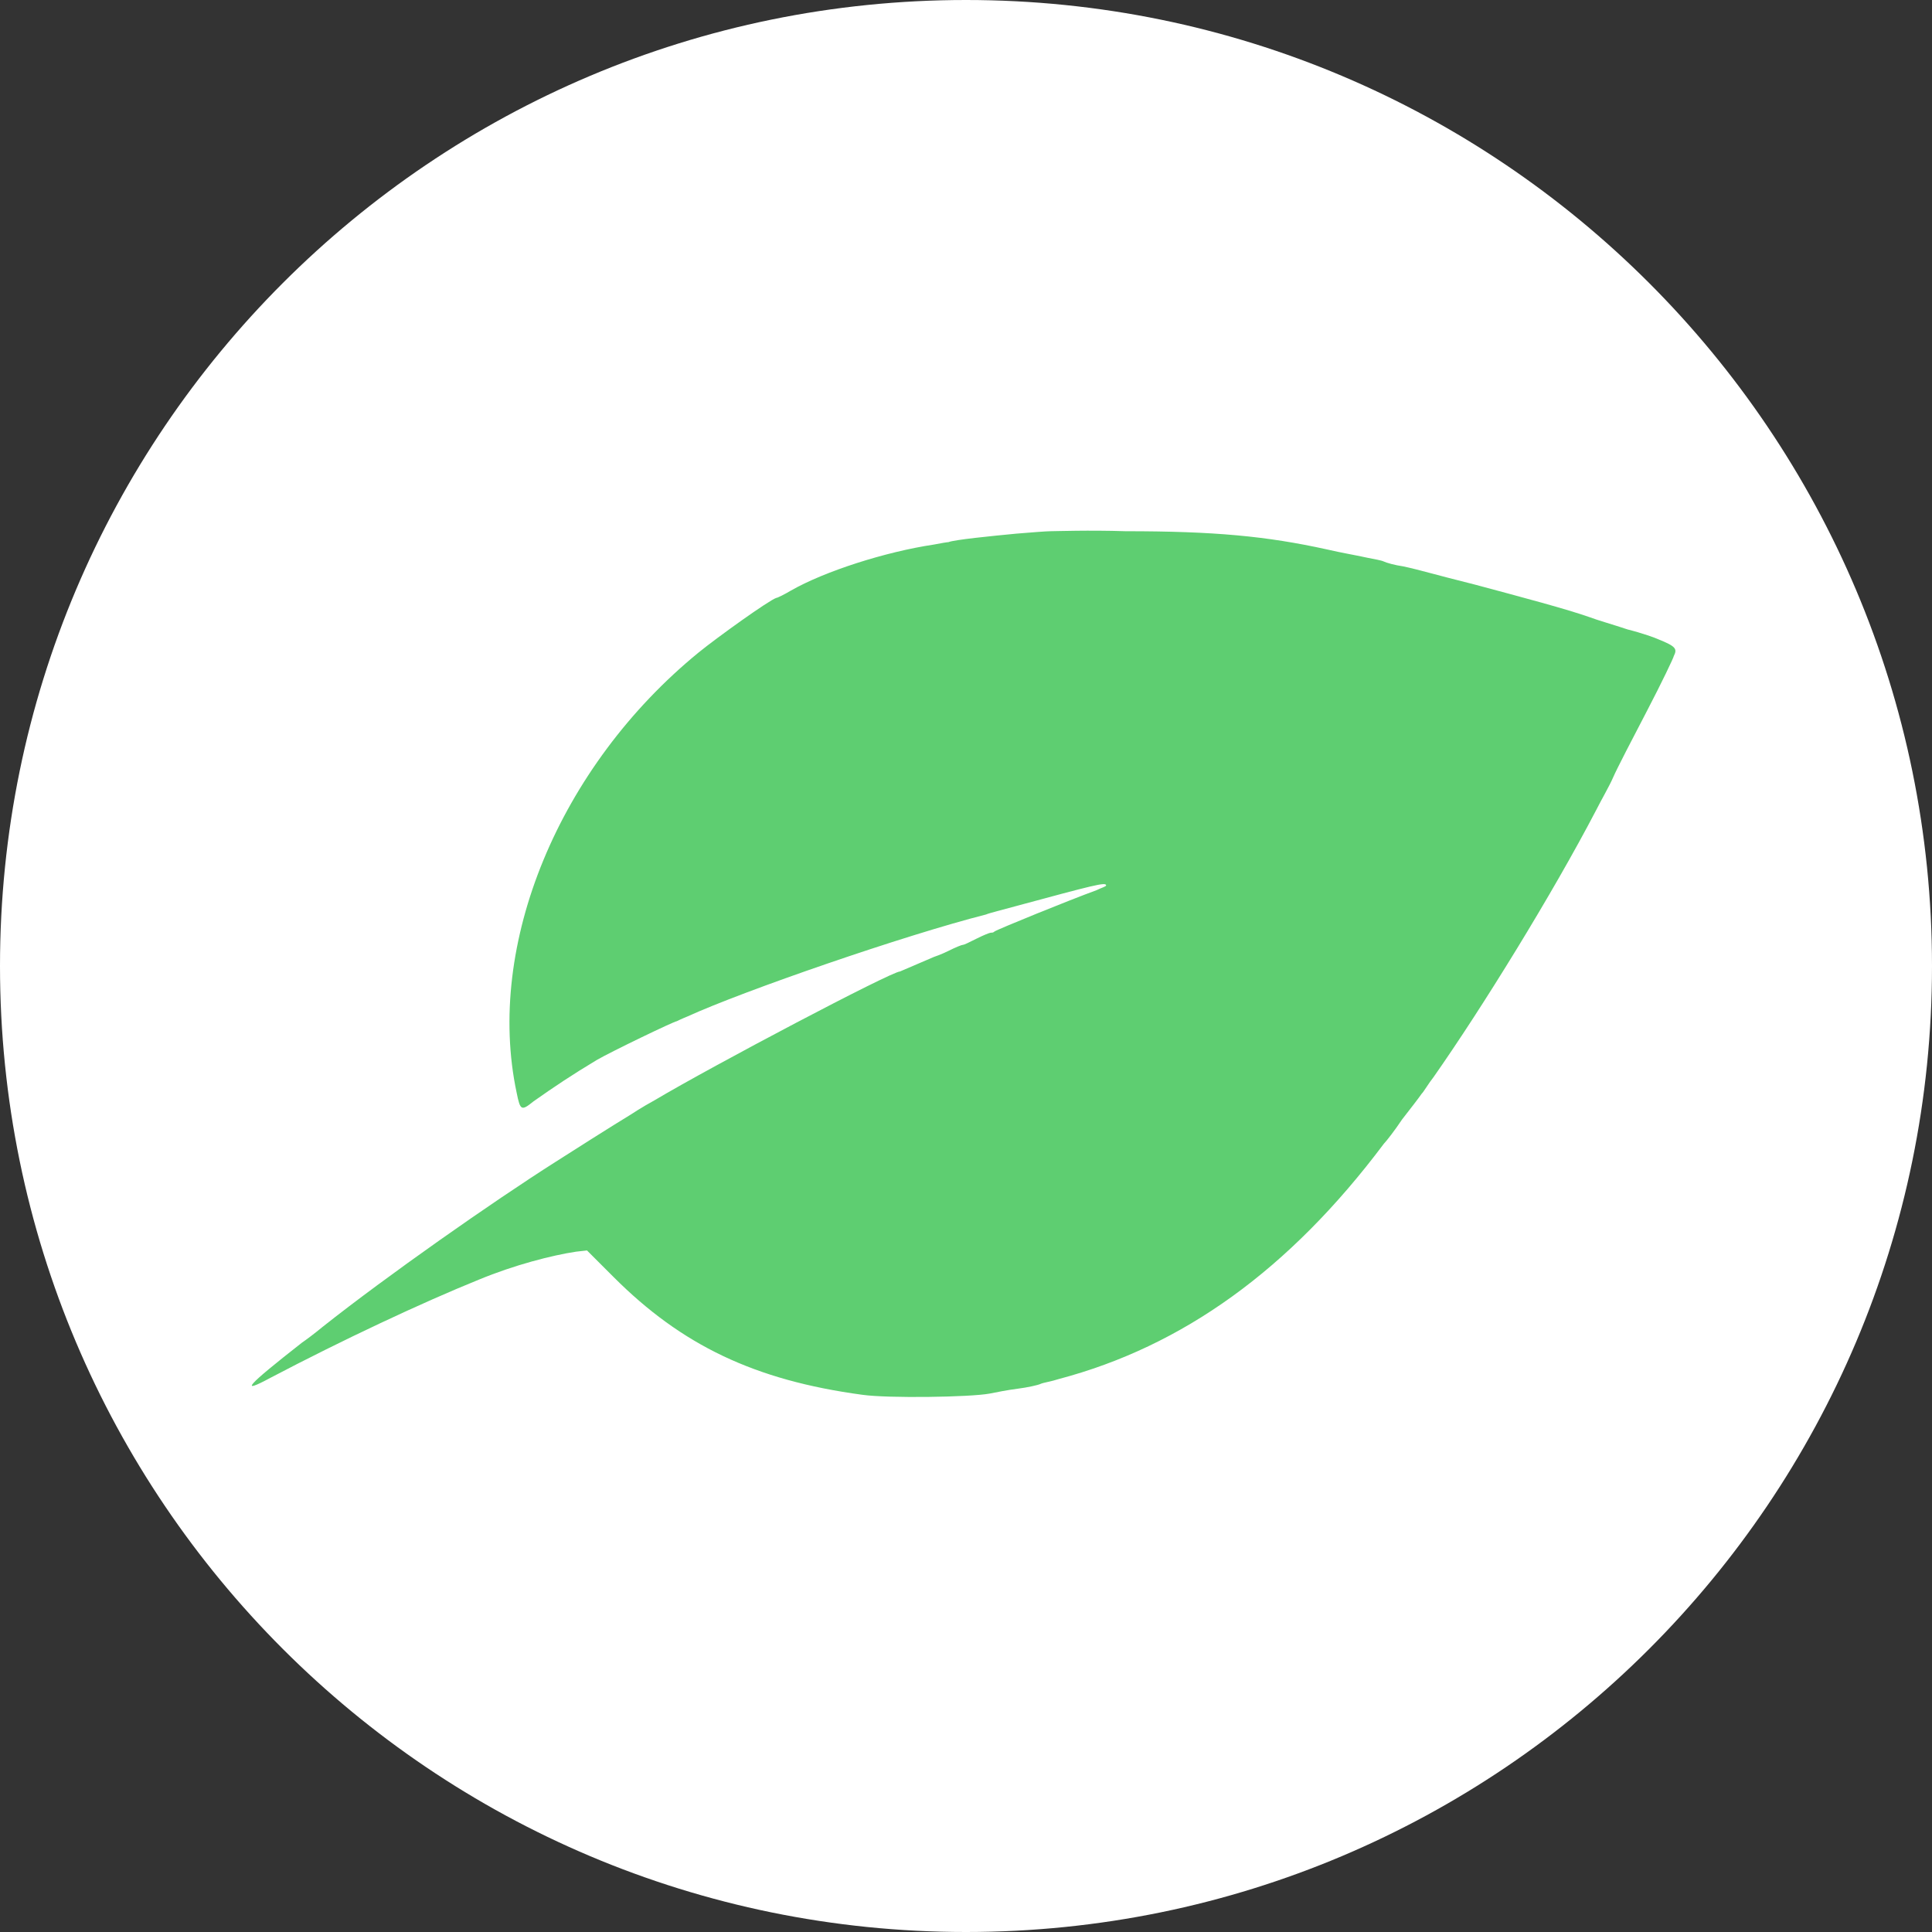 <svg width="256" height="256" viewBox="0 0 256 256" fill="none" xmlns="http://www.w3.org/2000/svg">
<rect x="0" y="0" width="256" height="256" fill="#333333" stroke="none"/>
<g clip-path="url(#clip0_1987_1056)">
<path d="M256 128C256 57.307 198.692 0 128 0C57.307 0 0 57.307 0 128C0 198.692 57.307 256 128 256C198.692 256 256 198.692 256 128Z" fill="white"/>
<path fill-rule="evenodd" clip-rule="evenodd" d="M139.175 70.389C138.693 70.389 136.604 70.549 134.675 70.71C131.3 71.032 126.479 71.514 125.675 71.835C125.514 71.835 124.55 71.996 123.747 72.157C117.318 73.121 109.282 75.692 104.782 78.264C103.979 78.746 103.014 79.228 102.854 79.228C101.889 79.549 95.139 84.371 92.568 86.46C74.086 101.567 64.282 125.192 68.461 144.799C68.943 147.21 69.104 147.21 70.711 145.924C73.443 143.996 75.854 142.388 79.068 140.46C80.997 139.335 89.354 135.317 89.675 135.317C89.675 135.317 90.318 134.996 91.122 134.674C98.514 131.299 119.889 123.906 130.657 121.174C130.979 121.014 132.907 120.531 134.675 120.049C144.8 117.317 146.568 116.835 146.568 117.317C146.568 117.478 145.925 117.639 145.282 117.96C141.746 119.246 132.264 123.103 131.782 123.424C131.621 123.585 131.461 123.585 131.3 123.585C131.139 123.585 130.336 123.906 129.371 124.389C128.407 124.871 127.764 125.192 127.604 125.192C127.443 125.192 126.639 125.514 125.675 125.996C124.711 126.478 123.747 126.799 123.747 126.799C123.747 126.799 122.622 127.281 121.497 127.764C120.372 128.246 119.247 128.728 119.247 128.728C118.122 128.728 94.336 141.263 86.782 145.763C85.014 146.728 83.568 147.692 83.568 147.692C83.568 147.692 81.157 149.138 73.604 153.96C65.247 159.263 51.265 169.067 42.747 175.817C41.783 176.62 40.497 177.585 40.015 177.906C32.622 183.692 31.658 184.817 35.836 182.567C45.318 177.585 55.925 172.603 63.479 169.549C68.14 167.621 73.122 166.335 76.336 165.853L77.782 165.692L81.318 169.228C90.318 178.228 99.961 182.888 114.264 184.817C117.639 185.299 128.568 185.138 131.139 184.656C131.943 184.495 133.55 184.174 134.836 184.013C136.121 183.853 137.568 183.531 137.889 183.37C138.211 183.21 139.336 183.049 140.3 182.728C156.693 178.388 170.836 168.263 183.371 151.549C183.693 151.228 184.818 149.781 185.782 148.335C186.907 146.888 188.032 145.442 188.353 144.96C188.675 144.638 189.318 143.513 189.961 142.71C196.389 133.549 205.71 118.442 211.496 107.353C212.139 106.067 213.264 104.139 213.746 103.014C214.228 101.889 216.318 97.871 218.246 94.174C220.175 90.478 221.782 87.103 221.782 86.942C222.264 85.978 222.103 85.657 219.693 84.692C219.371 84.532 217.603 83.889 215.675 83.407C213.746 82.764 211.496 82.121 210.693 81.799C207.478 80.674 202.014 79.228 195.425 77.46C189.639 76.014 188.193 75.532 185.943 75.049C184.818 74.889 183.693 74.567 183.371 74.407C183.05 74.246 182.086 74.085 181.282 73.924C179.032 73.442 177.907 73.282 175.818 72.799C167.782 71.032 160.871 70.389 149.139 70.389C144.318 70.228 139.818 70.389 139.175 70.389Z" fill="#5ECE71"/>
</g>
<defs>
<clipPath id="clip0_1987_1056">
<rect width="256" height="256" fill="white"/>
</clipPath>
</defs>
</svg>
